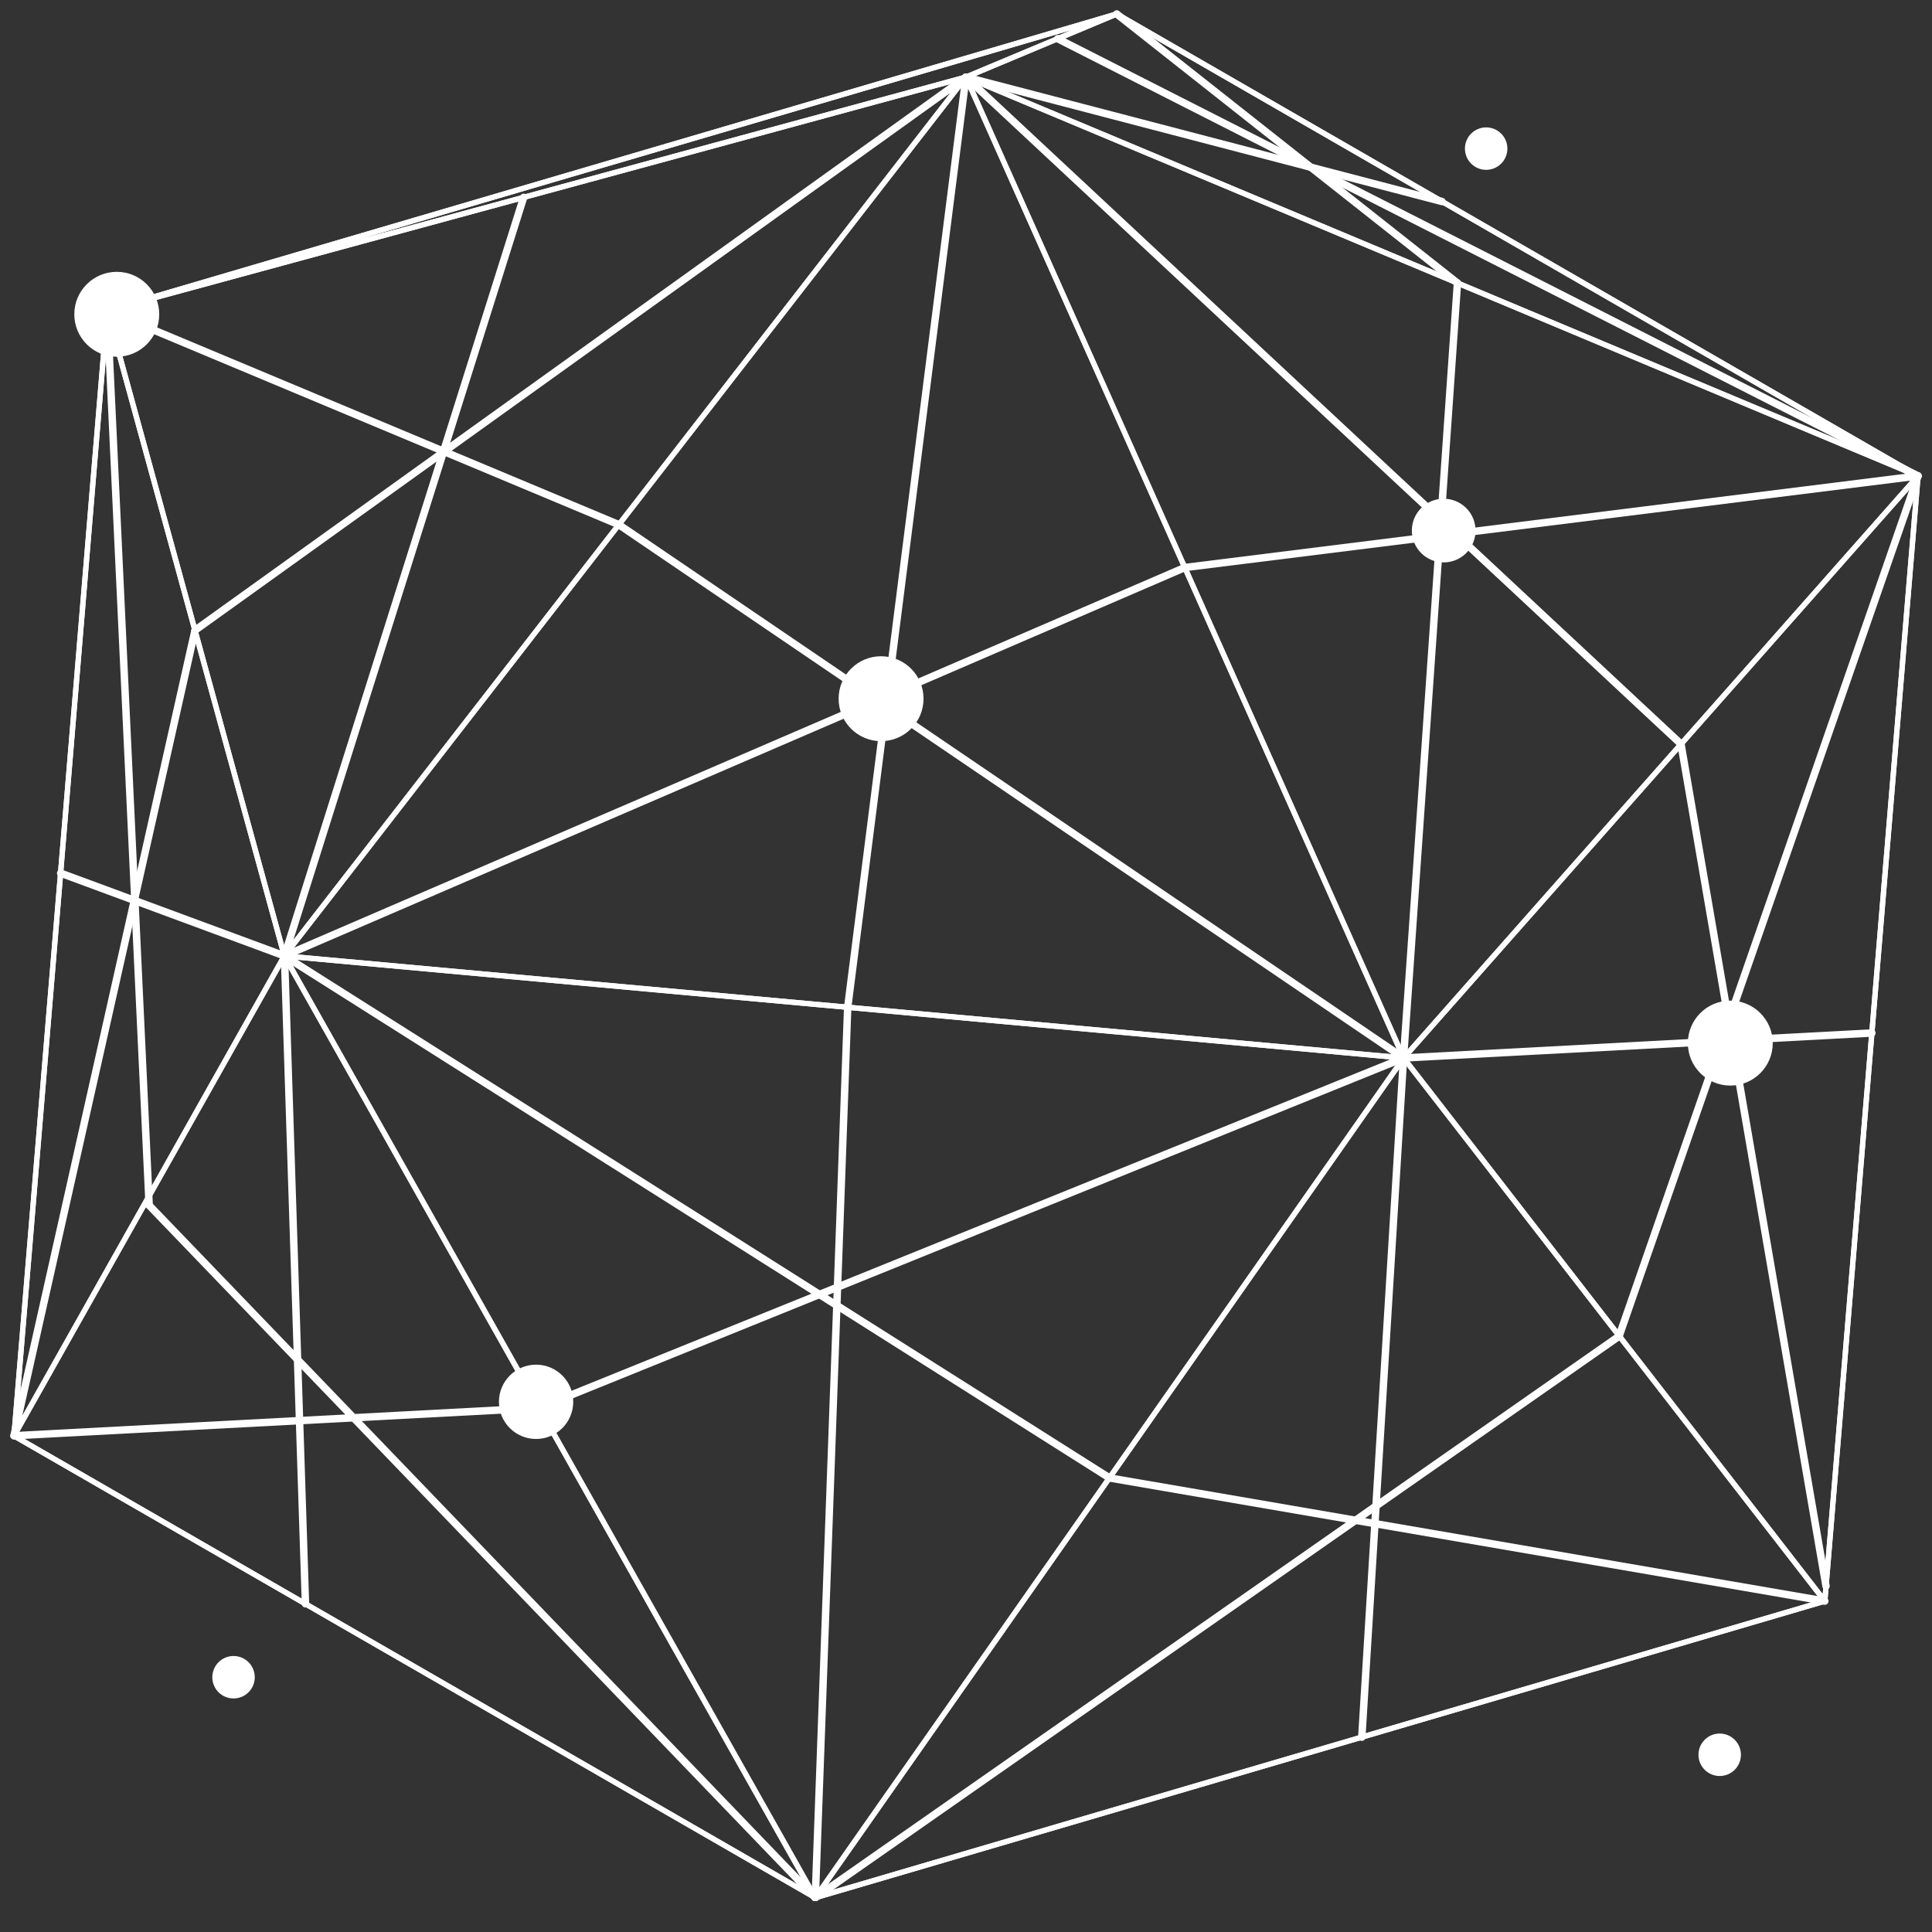 <svg width="182" height="182" viewBox="0 0 182 182" fill="none" xmlns="http://www.w3.org/2000/svg">
<rect x="0" y="0" width="182" height="182" fill="#333333" stroke="none"/>
<mask id="mask0_9_3910" style="mask-type:alpha" maskUnits="userSpaceOnUse" x="0" y="0" width="182" height="182">
<rect width="182" height="182" fill="#D9D9D9"/>
</mask>
<g mask="url(#mask0_9_3910)">
</g>
<g clip-path="url(#clip0_9_3910)">
<path d="M90.994 7.264L10.098 29.257L105.199 1.316L90.994 7.264Z" stroke="white" stroke-width="0.5" stroke-linecap="round" stroke-linejoin="round"/>
<path d="M10.098 29.257L90.994 7.264L26.787 90.049L10.098 29.257Z" stroke="white" stroke-width="0.5" stroke-linecap="round" stroke-linejoin="round"/>
<path d="M90.994 7.264L105.199 1.316L180.683 44.835L90.994 7.264Z" stroke="white" stroke-width="0.5" stroke-linecap="round" stroke-linejoin="round"/>
<path d="M171.902 150.828L76.802 178.769L132.227 99.666L171.902 150.828Z" stroke="white" stroke-width="0.5" stroke-linecap="round" stroke-linejoin="round"/>
<path d="M132.227 99.666L76.802 178.769L26.787 90.049L132.227 99.666Z" stroke="white" stroke-width="0.5" stroke-linecap="round" stroke-linejoin="round"/>
<path d="M171.902 150.828L132.227 99.666L180.683 44.835L171.902 150.828Z" stroke="white" stroke-width="0.5" stroke-linecap="round" stroke-linejoin="round"/>
<path d="M10.098 29.257L26.787 90.049L1.317 135.263L10.098 29.257Z" stroke="white" stroke-width="0.5" stroke-linecap="round" stroke-linejoin="round"/>
<path d="M1.317 135.263L26.787 90.049L76.802 178.769L1.317 135.263Z" stroke="white" stroke-width="0.5" stroke-linecap="round" stroke-linejoin="round"/>
<path d="M26.787 90.049L90.994 7.264L132.227 99.666L26.787 90.049Z" stroke="white" stroke-width="0.5" stroke-linecap="round" stroke-linejoin="round"/>
<path d="M132.227 99.666L90.994 7.264L180.683 44.835L132.227 99.666Z" stroke="white" stroke-width="0.5" stroke-linecap="round" stroke-linejoin="round"/>
<path d="M90.994 7.264L79.855 94.895" stroke="white" stroke-width="0.7" stroke-linecap="round" stroke-linejoin="round"/>
<path d="M76.802 178.769L79.855 94.883" stroke="white" stroke-width="0.7" stroke-linecap="round" stroke-linejoin="round"/>
<path d="M158.356 70.093L90.994 7.264" stroke="white" stroke-width="0.7" stroke-linecap="round" stroke-linejoin="round"/>
<path d="M172.016 149.411L158.356 70.093" stroke="white" stroke-width="0.7" stroke-linecap="round" stroke-linejoin="round"/>
<path d="M132.214 99.666L128.286 163.647" stroke="white" stroke-width="0.7" stroke-linecap="round" stroke-linejoin="round"/>
<path d="M26.799 90.049L28.776 151.081" stroke="white" stroke-width="0.7" stroke-linecap="round" stroke-linejoin="round"/>
<path d="M91.006 7.264L18.373 59.375" stroke="white" stroke-width="0.7" stroke-linecap="round" stroke-linejoin="round"/>
<path d="M1.317 135.25L18.373 59.375" stroke="white" stroke-width="0.7" stroke-linecap="round" stroke-linejoin="round"/>
<path d="M90.994 7.264L135.838 18.982" stroke="white" stroke-width="0.7" stroke-linecap="round" stroke-linejoin="round"/>
<path d="M132.214 99.679L137.296 26.663" stroke="white" stroke-width="0.7" stroke-linecap="round" stroke-linejoin="round"/>
<path d="M26.787 90.049L111.61 53.465" stroke="white" stroke-width="0.7" stroke-linecap="round" stroke-linejoin="round"/>
<path d="M10.098 29.257L58.301 49.428" stroke="white" stroke-width="0.7" stroke-linecap="round" stroke-linejoin="round"/>
<path d="M180.683 44.835L111.61 53.465" stroke="white" stroke-width="0.7" stroke-linecap="round" stroke-linejoin="round"/>
<path d="M132.227 99.666L58.301 49.428" stroke="white" stroke-width="0.7" stroke-linecap="round" stroke-linejoin="round"/>
<path d="M26.799 90.049L49.33 18.59" stroke="white" stroke-width="0.7" stroke-linecap="round" stroke-linejoin="round"/>
<path d="M105.198 1.316L137.296 26.663" stroke="white" stroke-width="0.7" stroke-linecap="round" stroke-linejoin="round"/>
<path d="M180.683 44.835L99.636 3.645" stroke="white" stroke-width="0.7" stroke-linecap="round" stroke-linejoin="round"/>
<path d="M26.799 90.049L5.714 82.254" stroke="white" stroke-width="0.7" stroke-linecap="round" stroke-linejoin="round"/>
<path d="M1.317 135.25L50.799 132.631" stroke="white" stroke-width="0.7" stroke-linecap="round" stroke-linejoin="round"/>
<path d="M26.787 90.049L104.514 139.224" stroke="white" stroke-width="0.7" stroke-linecap="round" stroke-linejoin="round"/>
<path d="M76.802 178.769L152.54 125.861" stroke="white" stroke-width="0.7" stroke-linecap="round" stroke-linejoin="round"/>
<path d="M132.214 99.666L176.337 97.312" stroke="white" stroke-width="0.7" stroke-linecap="round" stroke-linejoin="round"/>
<path d="M180.683 44.835L152.527 125.861" stroke="white" stroke-width="0.7" stroke-linecap="round" stroke-linejoin="round"/>
<path d="M171.902 150.828L104.502 139.224" stroke="white" stroke-width="0.7" stroke-linecap="round" stroke-linejoin="round"/>
<path d="M50.787 132.631L132.227 99.666" stroke="white" stroke-width="0.7" stroke-linecap="round" stroke-linejoin="round"/>
<path d="M10.098 29.257L14.052 113.548" stroke="white" stroke-width="0.7" stroke-linecap="round" stroke-linejoin="round"/>
<path d="M76.801 178.769L14.052 113.548" stroke="white" stroke-width="0.7" stroke-linecap="round" stroke-linejoin="round"/>
<path d="M1.317 135.263L10.098 29.257L105.199 1.316L180.683 44.835L171.902 150.828L76.802 178.769L1.317 135.263Z" stroke="white" stroke-width="0.5" stroke-linecap="round" stroke-linejoin="round"/>
<circle cx="136" cy="49.981" r="3" fill="white"/>
<circle cx="140" cy="14" r="2" fill="white"/>
<circle cx="162" cy="165.305" r="2" fill="white"/>
<circle cx="22" cy="158" r="2" fill="white"/>
<circle cx="83" cy="65.82" r="4" fill="white"/>
<circle cx="50.5" cy="132.056" r="3.5" fill="white"/>
<circle cx="163" cy="98.265" r="4" fill="white"/>
<circle cx="11" cy="29.607" r="4" fill="white"/>
</g>
<defs>
<clipPath id="clip0_9_3910">
<rect width="180" height="178.085" fill="white" transform="translate(1 1)"/>
</clipPath>
</defs>
</svg>
